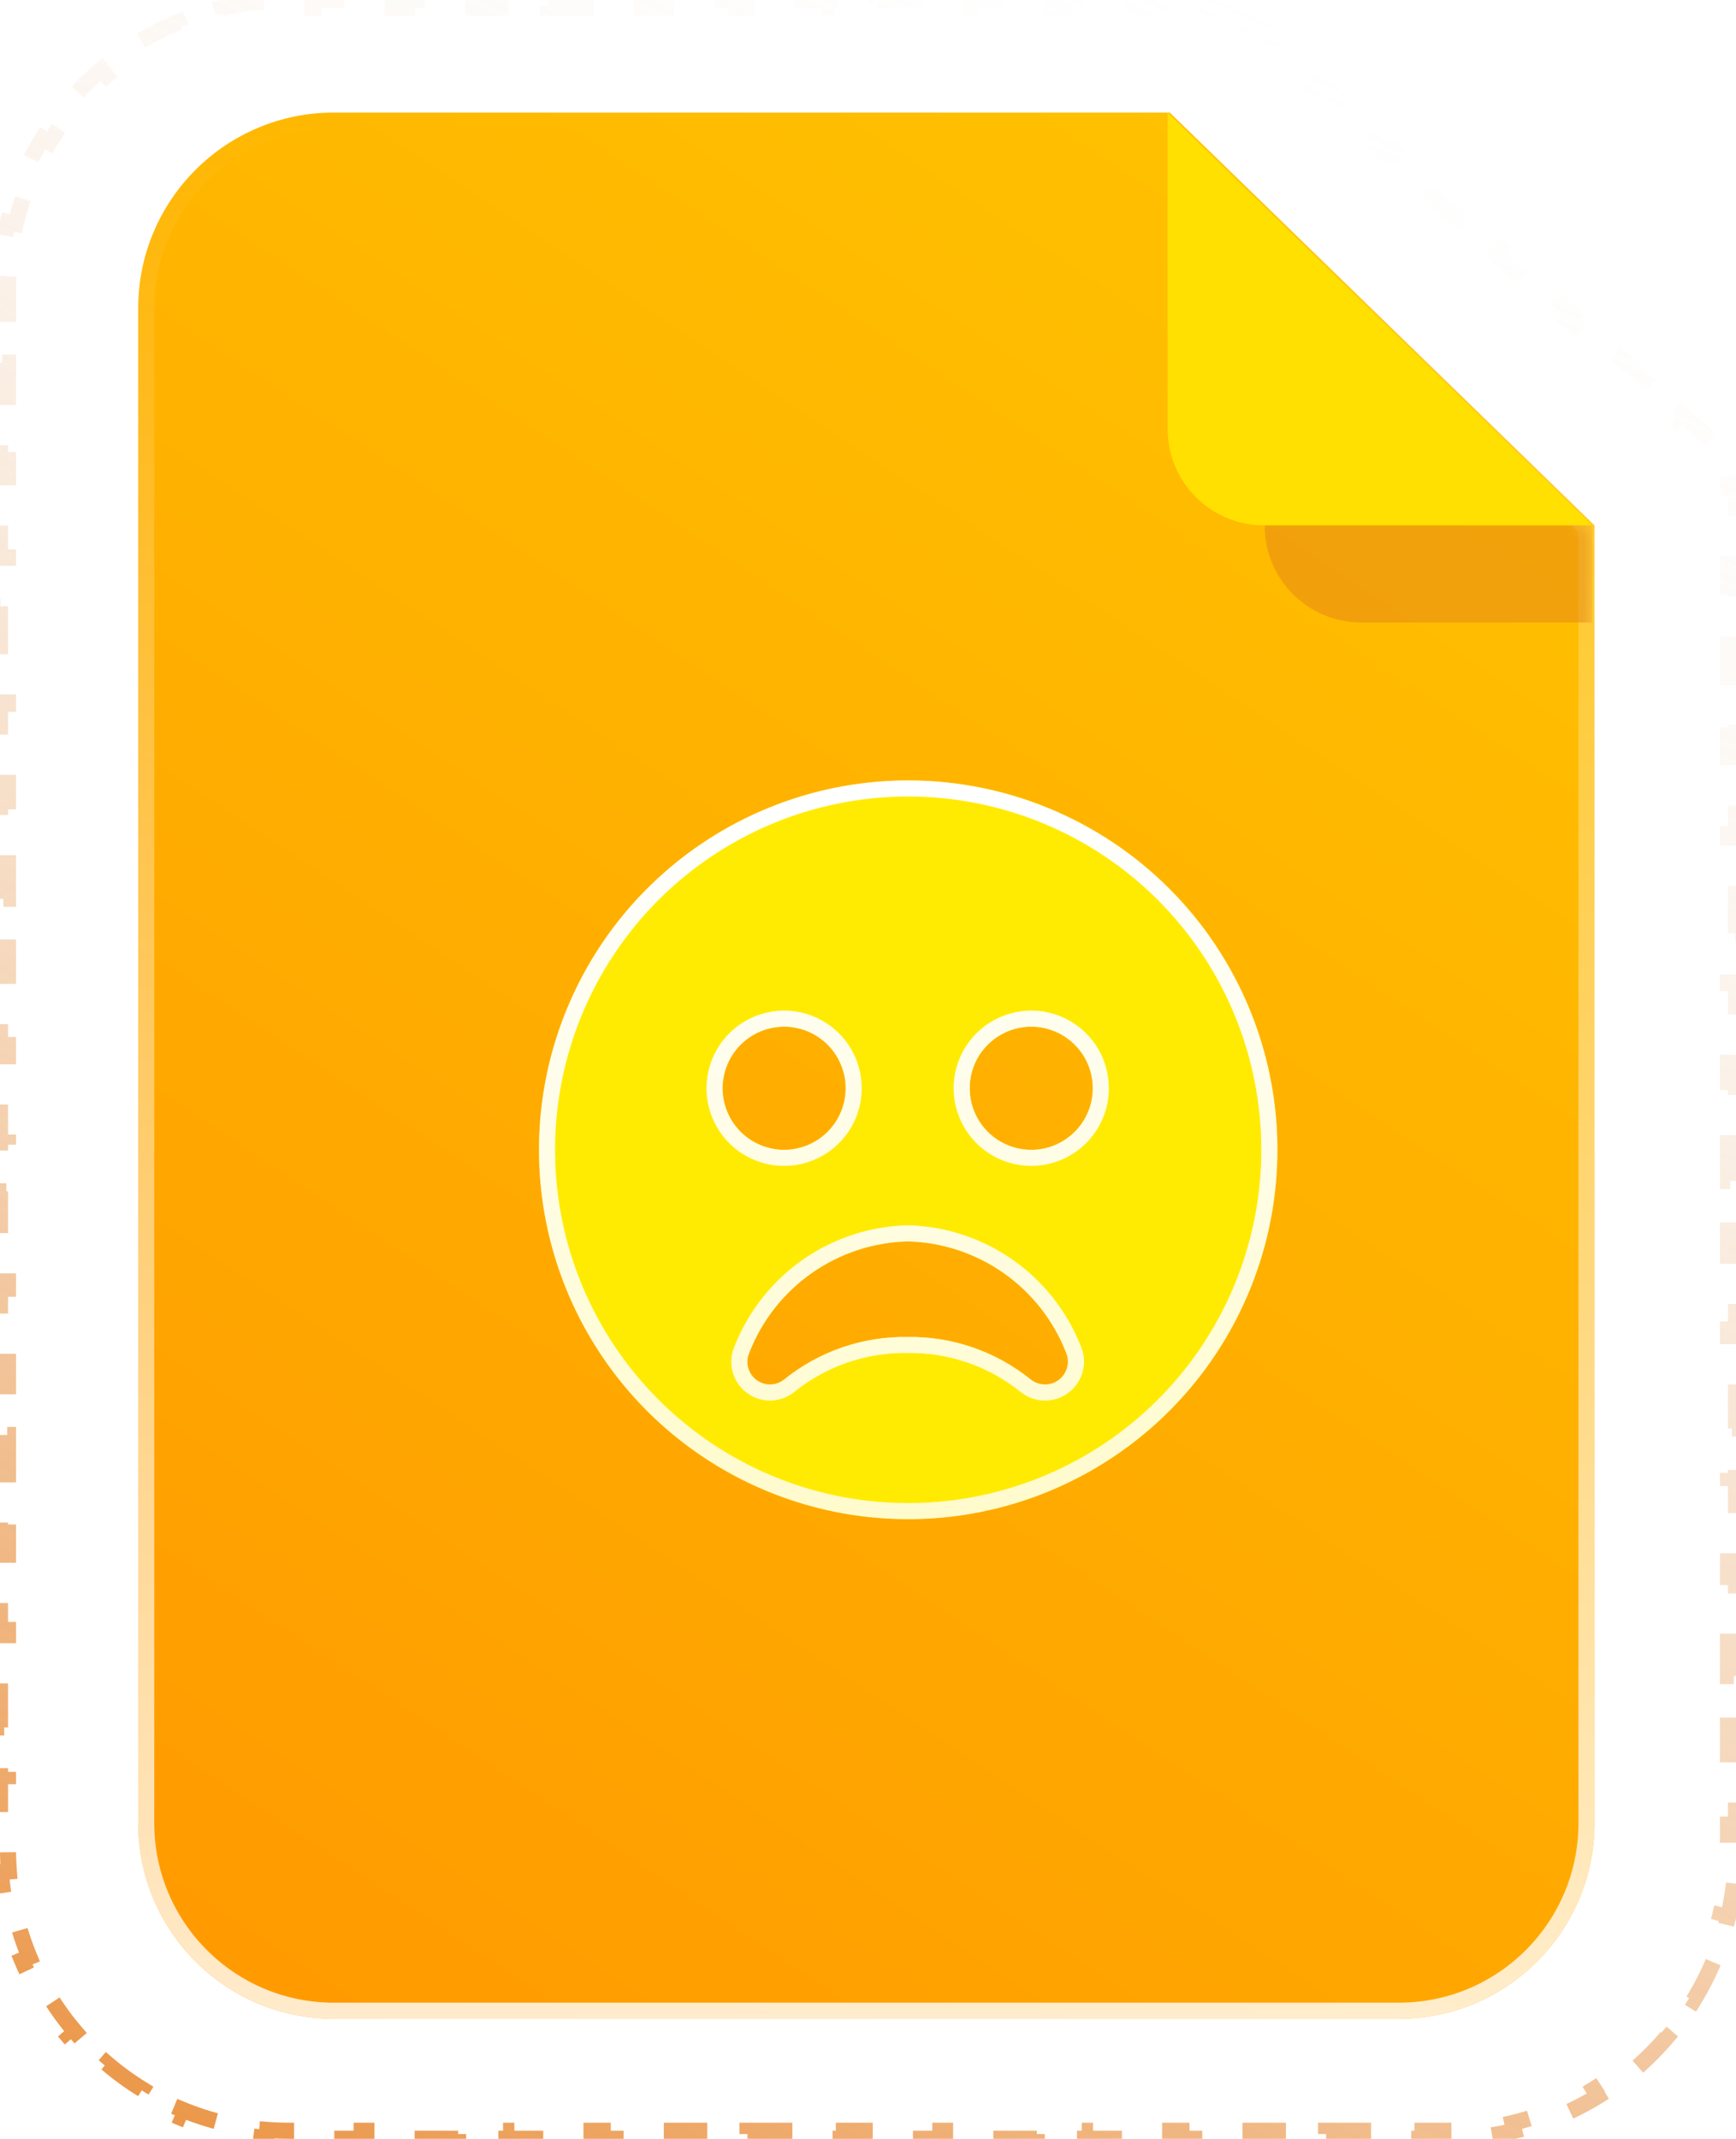 <svg width="108" height="133" viewBox="0 0 108 133" fill="none" xmlns="http://www.w3.org/2000/svg">
    <g id="Group 1963">
        <g id="Rectangle 525">
            <g filter="url(#filter0_ii_2852_8130)">
                <path d="M8.598 19.169C8.598 12.448 14.046 7 20.767 7H72.773L99.198 32.67V113.366C99.198 120.087 93.749 125.535 87.029 125.535H20.767C14.046 125.535 8.598 120.087 8.598 113.366V19.169Z"
                      fill="url(#paint0_linear_2852_8130)"/>
            </g>
            <path d="M9.098 19.169C9.098 12.724 14.322 7.5 20.767 7.5H72.57L98.698 32.881V113.366C98.698 119.811 93.473 125.035 87.029 125.035H20.767C14.322 125.035 9.098 119.811 9.098 113.366V19.169Z"
                  stroke="url(#paint1_linear_2852_8130)"/>
        </g>
        <g id="Mask group">
            <mask id="mask0_2852_8130" style="mask-type:alpha" maskUnits="userSpaceOnUse" x="69" y="7" width="30"
                  height="42">
                <path id="Vector 235" d="M99 33L72.5 7.5H69V48.5H99V33Z" fill="black"/>
            </mask>
            <g mask="url(#mask0_2852_8130)">
                <g id="Vector 125" opacity="0.5" filter="url(#filter1_f_2852_8130)">
                    <path d="M84.679 38.711H99.064V32.671L78.679 13.041V32.711C78.679 36.025 81.366 38.711 84.679 38.711Z"
                          fill="#E38515"/>
                </g>
            </g>
        </g>
        <g id="Vector 124" filter="url(#filter2_ii_2852_8130)">
            <path d="M78.639 32.67H99.064L72.639 7V26.67C72.639 29.984 75.326 32.67 78.639 32.67Z"
                  fill="#FFE000"/>
        </g>
        <path id="Rectangle 526"
              d="M77.625 1.029L79.875 3.086L79.538 3.455L81.788 5.512L82.125 5.143L84.375 7.201L84.038 7.57L86.288 9.627L86.625 9.258L88.875 11.315L88.538 11.684L90.788 13.742L91.125 13.373L93.375 15.43L93.038 15.799L95.288 17.856L95.625 17.487L97.875 19.545L97.538 19.914L99.788 21.971L100.125 21.602L102.375 23.659L102.038 24.028L104.288 26.086L104.625 25.717L106.875 27.774L106.538 28.143L107.5 29.023V30.342H108V33.42H107.5V36.499H108V39.577H107.5V42.656H108V45.734H107.5V48.813H108V51.891H107.5V54.97H108V58.048H107.5V61.127H108V64.205H107.5V67.284H108V70.362H107.5V73.441H108V76.519H107.5V79.597H108V82.676H107.5V85.754H108V88.833H107.5V91.911H108V94.99H107.5V98.068H108V101.147H107.5V104.225H108V107.304H107.5V110.382H108V113.461H107.5V115C107.5 115.463 107.482 115.921 107.447 116.375L107.945 116.414C107.871 117.366 107.723 118.298 107.506 119.204L107.02 119.087C106.805 119.987 106.52 120.859 106.172 121.699L106.634 121.89C106.271 122.766 105.841 123.607 105.35 124.406L104.924 124.144C104.443 124.928 103.902 125.67 103.308 126.365L103.688 126.69C103.075 127.407 102.407 128.075 101.69 128.688L101.365 128.308C100.67 128.902 99.927 129.443 99.144 129.924L99.406 130.35C98.607 130.841 97.766 131.271 96.89 131.634L96.699 131.172C95.859 131.52 94.987 131.805 94.088 132.02L94.204 132.506C93.298 132.723 92.366 132.871 91.414 132.945L91.375 132.447C90.921 132.482 90.463 132.5 90 132.5H88.5V133H85.5V132.5H82.5V133H79.5V132.5H76.5V133H73.5V132.5H70.5V133H67.5V132.5H64.5V133H61.5V132.5H58.5V133H55.5V132.5H52.5V133H49.5V132.5H46.5V133H43.5V132.5H40.5V133H37.5V132.5H34.5V133H31.5V132.5H28.5V133H25.5V132.5H22.5V133H19.5V132.5H18C17.537 132.5 17.079 132.482 16.625 132.447L16.586 132.945C15.633 132.871 14.702 132.723 13.796 132.506L13.912 132.02C13.013 131.805 12.141 131.52 11.301 131.172L11.11 131.634C10.234 131.271 9.393 130.841 8.594 130.35L8.856 129.924C8.072 129.443 7.33 128.902 6.635 128.308L6.31 128.688C5.593 128.075 4.925 127.407 4.312 126.69L4.692 126.365C4.098 125.67 3.557 124.928 3.076 124.144L2.65 124.406C2.159 123.607 1.729 122.766 1.366 121.89L1.828 121.699C1.48 120.859 1.195 119.987 0.98 119.087L0.494 119.204C0.277 118.298 0.129 117.366 0.055 116.414L0.553 116.375C0.518 115.921 0.5 115.463 0.5 115V113.484H0V110.453H0.5V107.422H0V104.391H0.5V101.359H0V98.328H0.5V95.297H0V92.266H0.5V89.234H0V86.203H0.5V83.172H0V80.141H0.5V77.109H0V74.078H0.5V71.047H0V68.016H0.5V64.984H0V61.953H0.5V58.922H0V55.891H0.5V52.859H0V49.828H0.5V46.797H0V43.766H0.5V40.734H0V37.703H0.5V34.672H0V31.641H0.5V28.609H0V25.578H0.5V22.547H0V19.516H0.5V18C0.5 17.537 0.518 17.079 0.553 16.625L0.055 16.586C0.129 15.633 0.277 14.702 0.494 13.796L0.98 13.912C1.195 13.013 1.48 12.141 1.828 11.301L1.366 11.11C1.729 10.234 2.159 9.393 2.65 8.594L3.076 8.856C3.557 8.072 4.098 7.33 4.692 6.635L4.312 6.31C4.925 5.593 5.593 4.925 6.31 4.312L6.635 4.692C7.33 4.098 8.072 3.557 8.856 3.076L8.594 2.65C9.393 2.159 10.234 1.729 11.11 1.366L11.301 1.828C12.141 1.48 13.013 1.195 13.912 0.98L13.796 0.494C14.702 0.277 15.633 0.129 16.586 0.055L16.625 0.553C17.079 0.518 17.537 0.5 18 0.5H19.462V0H22.387V0.5H25.312V0H28.238V0.5H31.163V0H34.087V0.5H37.013V0H39.938V0.5H42.862V0H45.788V0.5H48.712V0H51.638V0.5H54.562V0H57.487V0.5H60.413V0H63.337V0.5H66.263V0H69.188V0.5H72.112V0H75.037V0.5H76.306L77.288 1.398L77.625 1.029Z"
              stroke="url(#paint2_linear_2852_8130)" stroke-dasharray="3 3"/>
        <g id="Vector" style="mix-blend-mode:soft-light" filter="url(#filter3_di_2852_8130)">
            <path d="M53.5 44.531C48.957 44.531 44.516 45.878 40.739 48.402C36.962 50.926 34.018 54.513 32.28 58.71C30.541 62.907 30.086 67.525 30.973 71.981C31.859 76.436 34.046 80.529 37.259 83.741C40.471 86.954 44.563 89.141 49.019 90.027C53.474 90.914 58.093 90.459 62.29 88.72C66.487 86.982 70.074 84.038 72.598 80.261C75.122 76.484 76.469 72.043 76.469 67.5C76.469 61.408 74.049 55.566 69.741 51.259C65.434 46.951 59.592 44.531 53.5 44.531ZM41.954 63.626C41.964 62.873 42.194 62.14 42.618 61.518C43.041 60.896 43.639 60.413 44.335 60.128C45.032 59.844 45.797 59.771 46.535 59.919C47.273 60.067 47.951 60.429 48.484 60.96C49.017 61.491 49.382 62.168 49.533 62.905C49.684 63.642 49.614 64.407 49.332 65.105C49.05 65.803 48.569 66.403 47.949 66.828C47.328 67.254 46.596 67.488 45.844 67.5C45.332 67.508 44.824 67.414 44.349 67.222C43.875 67.031 43.443 66.746 43.081 66.385C42.718 66.023 42.432 65.593 42.238 65.119C42.045 64.645 41.948 64.138 41.954 63.626ZM63.193 81.465C63.064 81.659 62.888 81.818 62.682 81.927C62.477 82.037 62.247 82.094 62.014 82.093C61.684 82.095 61.365 81.981 61.11 81.771C58.943 80.028 56.235 79.096 53.454 79.138C50.673 79.096 47.965 80.028 45.798 81.771C45.544 81.981 45.224 82.095 44.894 82.093C44.663 82.091 44.434 82.032 44.231 81.921C44.027 81.81 43.854 81.651 43.727 81.457C43.599 81.263 43.522 81.041 43.501 80.81C43.481 80.579 43.517 80.346 43.608 80.133C44.386 78.128 45.741 76.399 47.502 75.164C49.263 73.929 51.35 73.245 53.5 73.196C55.639 73.256 57.714 73.947 59.462 75.181C61.211 76.415 62.557 78.137 63.331 80.133C63.42 80.349 63.454 80.584 63.43 80.816C63.406 81.049 63.325 81.272 63.193 81.465ZM61.156 67.5C60.399 67.5 59.659 67.275 59.029 66.855C58.4 66.434 57.909 65.836 57.62 65.137C57.33 64.437 57.254 63.668 57.402 62.925C57.549 62.182 57.914 61.5 58.449 60.965C58.985 60.43 59.667 60.065 60.409 59.917C61.152 59.77 61.922 59.845 62.621 60.135C63.321 60.425 63.919 60.916 64.339 61.545C64.76 62.175 64.984 62.915 64.984 63.672C64.984 64.687 64.581 65.661 63.863 66.379C63.145 67.097 62.172 67.5 61.156 67.5Z"
                  fill="#FFEB02"/>
            <path d="M53.447 79.637L53.454 79.638L53.462 79.637C56.125 79.598 58.719 80.49 60.795 82.159C61.138 82.441 61.569 82.594 62.014 82.593C62.329 82.594 62.639 82.517 62.917 82.369C63.196 82.221 63.432 82.006 63.608 81.744C63.785 81.483 63.895 81.182 63.928 80.868C63.96 80.555 63.914 80.238 63.795 79.947C62.985 77.862 61.578 76.062 59.751 74.772C57.921 73.481 55.752 72.759 53.514 72.696L53.501 72.696L53.489 72.696C51.24 72.747 49.056 73.463 47.215 74.755C45.375 76.045 43.959 77.851 43.145 79.945C43.024 80.232 42.976 80.544 43.003 80.854C43.031 81.167 43.136 81.469 43.309 81.731C43.481 81.994 43.716 82.21 43.992 82.36C44.268 82.511 44.577 82.591 44.891 82.593L44.892 82.593C45.337 82.595 45.769 82.442 46.113 82.159C48.189 80.49 50.783 79.598 53.447 79.637ZM41.017 48.818C44.712 46.349 49.056 45.031 53.5 45.031C59.459 45.031 65.174 47.398 69.388 51.612C73.602 55.826 75.969 61.541 75.969 67.5C75.969 71.944 74.651 76.288 72.182 79.983C69.713 83.678 66.204 86.558 62.098 88.258C57.993 89.959 53.475 90.404 49.117 89.537C44.758 88.67 40.755 86.53 37.612 83.388C34.47 80.246 32.33 76.242 31.463 71.883C30.596 67.525 31.041 63.007 32.742 58.902C34.442 54.796 37.322 51.287 41.017 48.818ZM42.204 61.237C41.726 61.94 41.465 62.769 41.454 63.62C41.447 64.198 41.556 64.773 41.775 65.308C41.994 65.844 42.318 66.331 42.728 66.739C43.138 67.147 43.626 67.469 44.162 67.686C44.699 67.902 45.273 68.009 45.852 68C46.703 67.986 47.53 67.722 48.232 67.241C48.933 66.759 49.477 66.082 49.796 65.293C50.114 64.504 50.193 63.638 50.023 62.805C49.852 61.971 49.439 61.206 48.837 60.606C48.234 60.005 47.467 59.596 46.633 59.429C45.799 59.261 44.934 59.344 44.146 59.665C43.359 59.987 42.683 60.534 42.204 61.237ZM58.752 67.271C59.463 67.746 60.3 68 61.156 68C62.304 68 63.405 67.544 64.217 66.732C65.028 65.921 65.484 64.82 65.484 63.672C65.484 62.816 65.231 61.979 64.755 61.267C64.279 60.556 63.603 60.001 62.813 59.673C62.022 59.346 61.151 59.26 60.312 59.427C59.472 59.594 58.701 60.006 58.096 60.611C57.49 61.217 57.078 61.988 56.911 62.828C56.744 63.667 56.83 64.537 57.158 65.328C57.485 66.119 58.04 66.795 58.752 67.271Z"
                  stroke="url(#paint3_linear_2852_8130)"/>
        </g>
    </g>
    <defs>
        <filter id="filter0_ii_2852_8130" x="6.598" y="5" width="94.6" height="122.535"
                filterUnits="userSpaceOnUse" color-interpolation-filters="sRGB">
            <feFlood flood-opacity="0" result="BackgroundImageFix"/>
            <feBlend mode="normal" in="SourceGraphic" in2="BackgroundImageFix" result="shape"/>
            <feColorMatrix in="SourceAlpha" type="matrix" values="0 0 0 0 0 0 0 0 0 0 0 0 0 0 0 0 0 0 127 0"
                           result="hardAlpha"/>
            <feOffset dx="2" dy="2"/>
            <feGaussianBlur stdDeviation="1"/>
            <feComposite in2="hardAlpha" operator="arithmetic" k2="-1" k3="1"/>
            <feColorMatrix type="matrix" values="0 0 0 0 1 0 0 0 0 0.904 0 0 0 0 0.037 0 0 0 0.8 0"/>
            <feBlend mode="normal" in2="shape" result="effect1_innerShadow_2852_8130"/>
            <feColorMatrix in="SourceAlpha" type="matrix" values="0 0 0 0 0 0 0 0 0 0 0 0 0 0 0 0 0 0 127 0"
                           result="hardAlpha"/>
            <feOffset dx="-2" dy="-2"/>
            <feGaussianBlur stdDeviation="5"/>
            <feComposite in2="hardAlpha" operator="arithmetic" k2="-1" k3="1"/>
            <feColorMatrix type="matrix" values="0 0 0 0 1 0 0 0 0 1 0 0 0 0 1 0 0 0 0.8 0"/>
            <feBlend mode="normal" in2="effect1_innerShadow_2852_8130" result="effect2_innerShadow_2852_8130"/>
        </filter>
        <filter id="filter1_f_2852_8130" x="74.68" y="9.041" width="28.385" height="33.67"
                filterUnits="userSpaceOnUse" color-interpolation-filters="sRGB">
            <feFlood flood-opacity="0" result="BackgroundImageFix"/>
            <feBlend mode="normal" in="SourceGraphic" in2="BackgroundImageFix" result="shape"/>
            <feGaussianBlur stdDeviation="2" result="effect1_foregroundBlur_2852_8130"/>
        </filter>
        <filter id="filter2_ii_2852_8130" x="70.639" y="5" width="30.426" height="29.67"
                filterUnits="userSpaceOnUse" color-interpolation-filters="sRGB">
            <feFlood flood-opacity="0" result="BackgroundImageFix"/>
            <feBlend mode="normal" in="SourceGraphic" in2="BackgroundImageFix" result="shape"/>
            <feColorMatrix in="SourceAlpha" type="matrix" values="0 0 0 0 0 0 0 0 0 0 0 0 0 0 0 0 0 0 127 0"
                           result="hardAlpha"/>
            <feOffset dx="2" dy="2"/>
            <feGaussianBlur stdDeviation="1"/>
            <feComposite in2="hardAlpha" operator="arithmetic" k2="-1" k3="1"/>
            <feColorMatrix type="matrix" values="0 0 0 0 1 0 0 0 0 0.904 0 0 0 0 0.037 0 0 0 0.8 0"/>
            <feBlend mode="normal" in2="shape" result="effect1_innerShadow_2852_8130"/>
            <feColorMatrix in="SourceAlpha" type="matrix" values="0 0 0 0 0 0 0 0 0 0 0 0 0 0 0 0 0 0 127 0"
                           result="hardAlpha"/>
            <feOffset dx="-2" dy="-2"/>
            <feGaussianBlur stdDeviation="5"/>
            <feComposite in2="hardAlpha" operator="arithmetic" k2="-1" k3="1"/>
            <feColorMatrix type="matrix" values="0 0 0 0 1 0 0 0 0 1 0 0 0 0 1 0 0 0 0.7 0"/>
            <feBlend mode="normal" in2="effect1_innerShadow_2852_8130" result="effect2_innerShadow_2852_8130"/>
        </filter>
        <filter id="filter3_di_2852_8130" x="29.531" y="44.531" width="49.938" height="49.938"
                filterUnits="userSpaceOnUse" color-interpolation-filters="sRGB">
            <feFlood flood-opacity="0" result="BackgroundImageFix"/>
            <feColorMatrix in="SourceAlpha" type="matrix" values="0 0 0 0 0 0 0 0 0 0 0 0 0 0 0 0 0 0 127 0"
                           result="hardAlpha"/>
            <feOffset dx="1" dy="2"/>
            <feGaussianBlur stdDeviation="1"/>
            <feComposite in2="hardAlpha" operator="out"/>
            <feColorMatrix type="matrix" values="0 0 0 0 0.655 0 0 0 0 0.236 0 0 0 0 0 0 0 0 1 0"/>
            <feBlend mode="normal" in2="BackgroundImageFix" result="effect1_dropShadow_2852_8130"/>
            <feBlend mode="normal" in="SourceGraphic" in2="effect1_dropShadow_2852_8130" result="shape"/>
            <feColorMatrix in="SourceAlpha" type="matrix" values="0 0 0 0 0 0 0 0 0 0 0 0 0 0 0 0 0 0 127 0"
                           result="hardAlpha"/>
            <feOffset dx="2" dy="2"/>
            <feGaussianBlur stdDeviation="1"/>
            <feComposite in2="hardAlpha" operator="arithmetic" k2="-1" k3="1"/>
            <feColorMatrix type="matrix" values="0 0 0 0 1 0 0 0 0 1 0 0 0 0 1 0 0 0 1 0"/>
            <feBlend mode="normal" in2="shape" result="effect2_innerShadow_2852_8130"/>
        </filter>
        <linearGradient id="paint0_linear_2852_8130" x1="90.501" y1="2" x2="8.598" y2="125.535"
                        gradientUnits="userSpaceOnUse">
            <stop stop-color="#FFC500"/>
            <stop offset="1" stop-color="#FF9900"/>
        </linearGradient>
        <linearGradient id="paint1_linear_2852_8130" x1="53.898" y1="7" x2="53.898" y2="125.535"
                        gradientUnits="userSpaceOnUse">
            <stop stop-color="white" stop-opacity="0"/>
            <stop offset="1" stop-color="white" stop-opacity="0.8"/>
        </linearGradient>
        <linearGradient id="paint2_linear_2852_8130" x1="76" y1="-3" x2="12.459" y2="133.782"
                        gradientUnits="userSpaceOnUse">
            <stop stop-color="#F1F1EE" stop-opacity="0"/>
            <stop offset="1" stop-color="#E36D00" stop-opacity="0.72"/>
        </linearGradient>
        <linearGradient id="paint3_linear_2852_8130" x1="53.5" y1="44.531" x2="53.5" y2="90.469"
                        gradientUnits="userSpaceOnUse">
            <stop stop-color="white"/>
            <stop offset="1" stop-color="white" stop-opacity="0.8"/>
        </linearGradient>
    </defs>
</svg>

